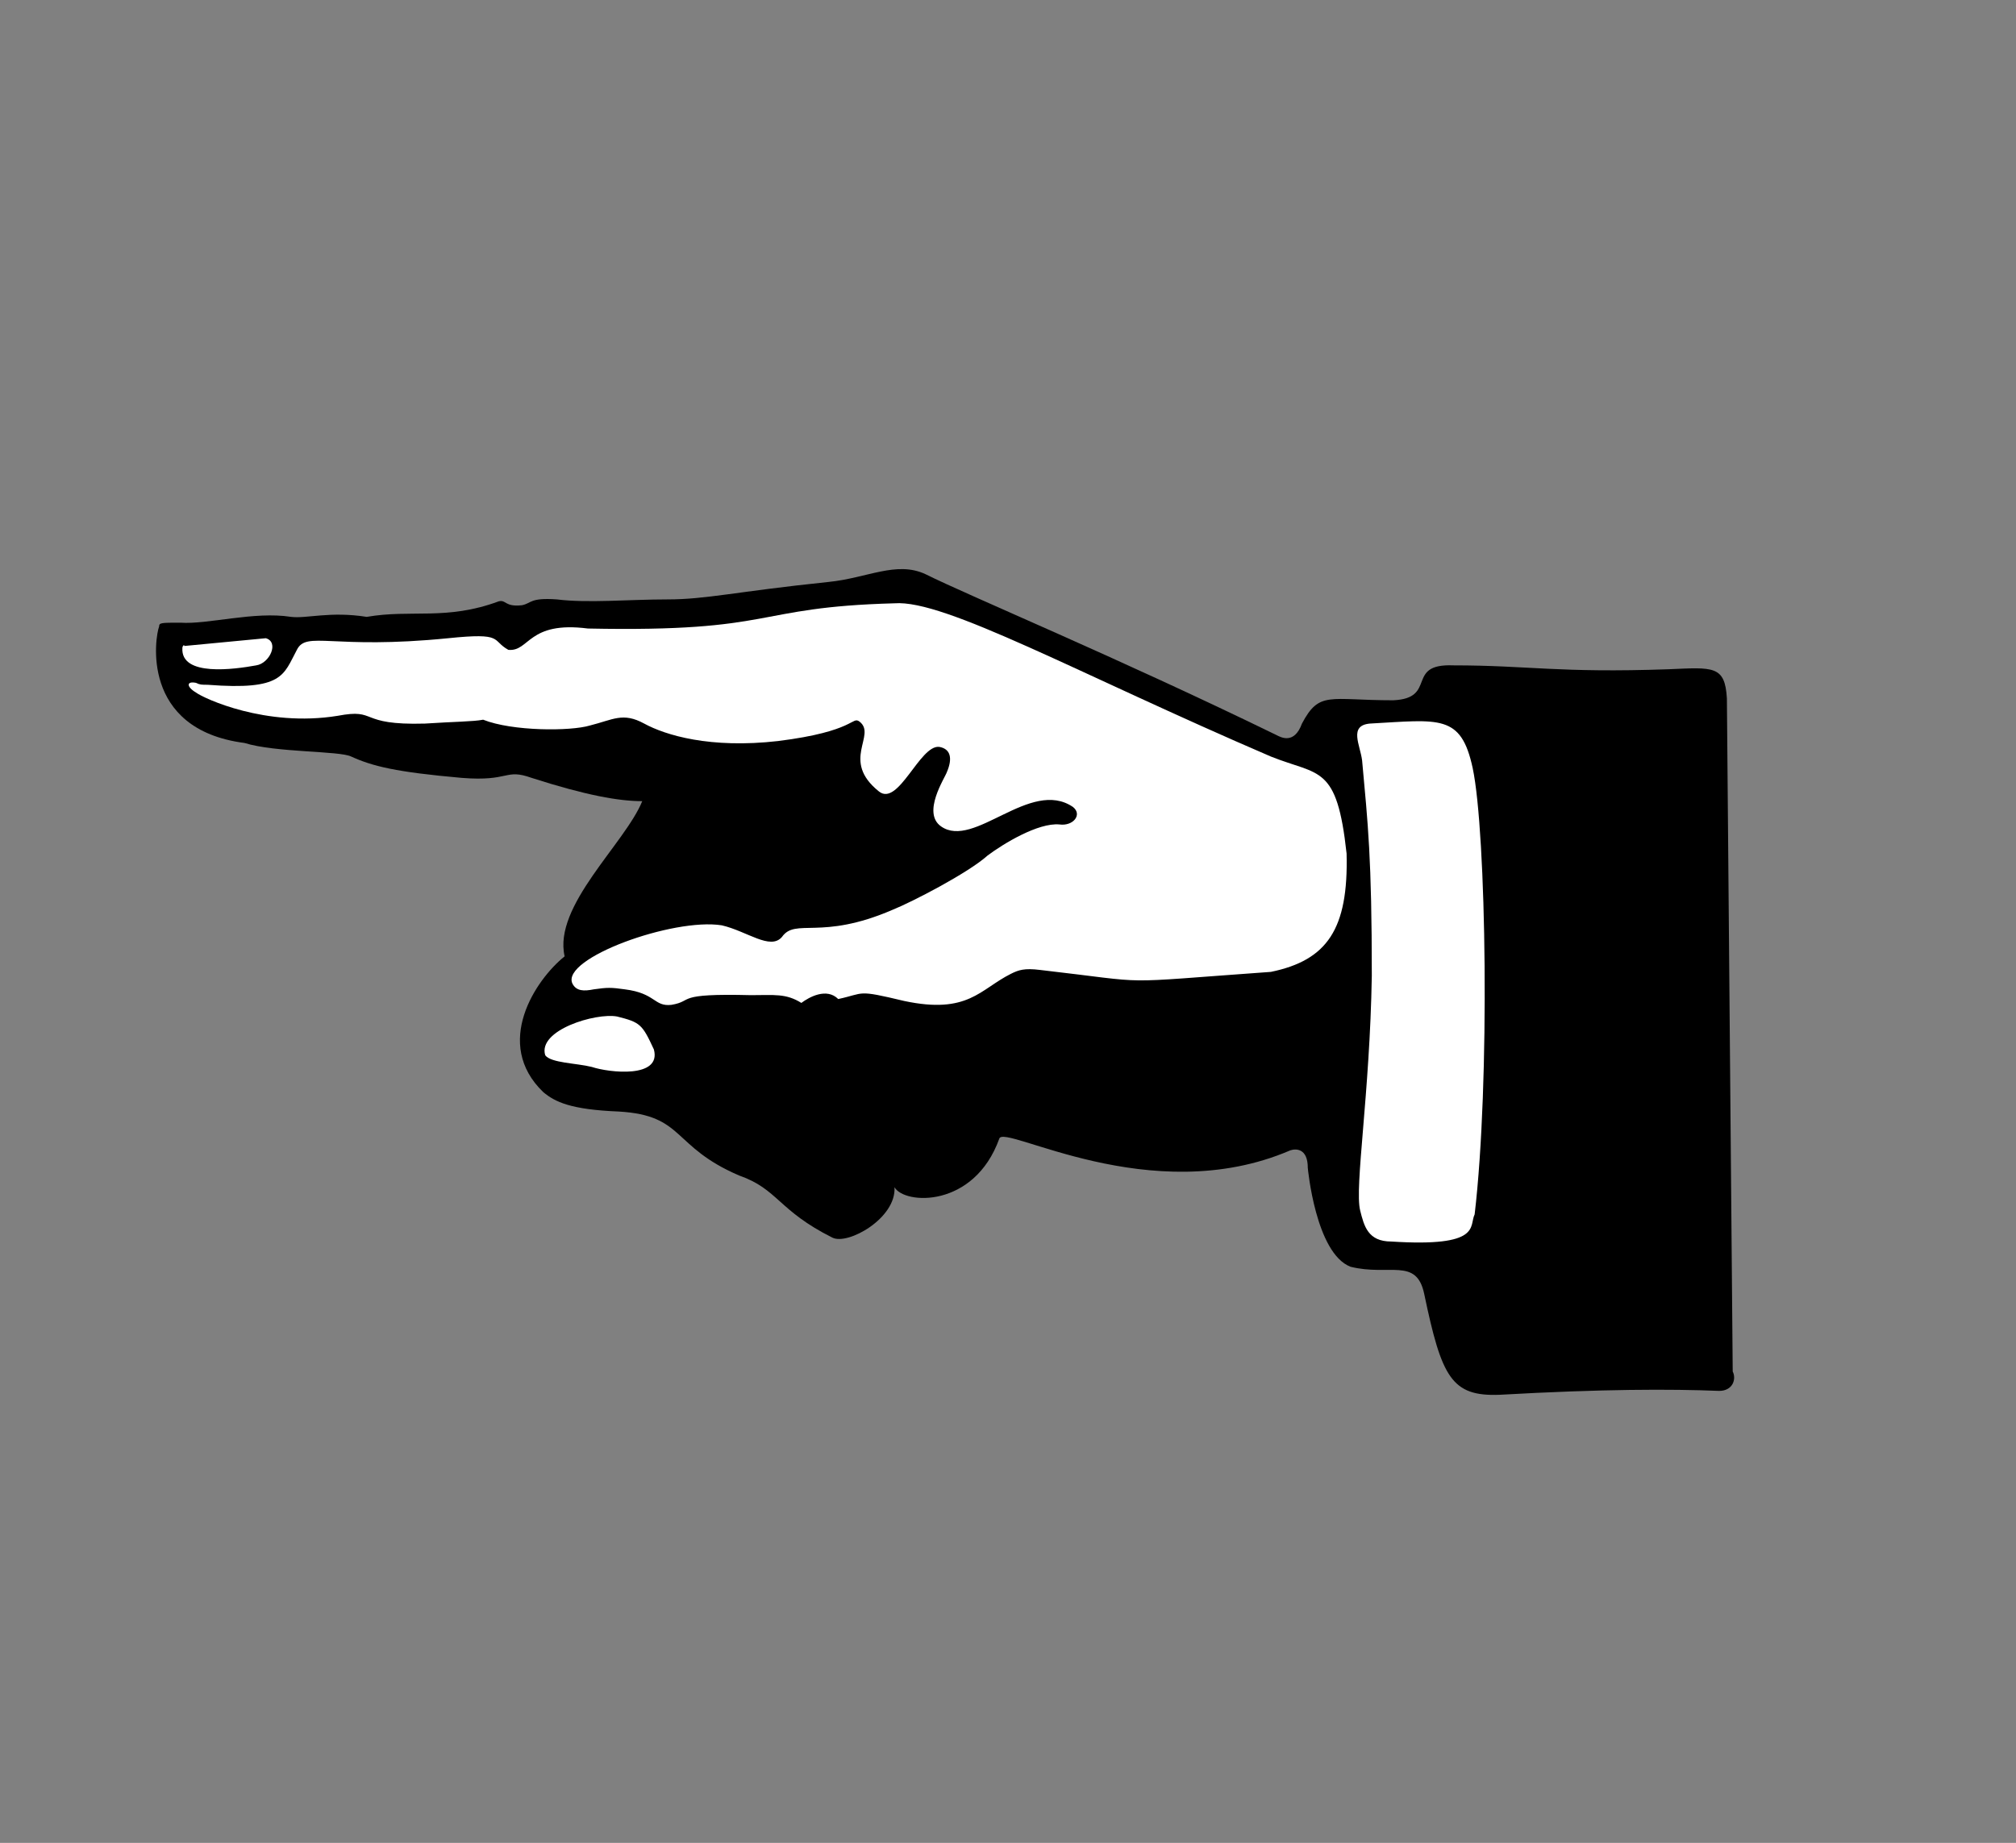 <?xml version="1.0" encoding="utf-8"?>
<!-- Generator: Adobe Illustrator 21.1.0, SVG Export Plug-In . SVG Version: 6.00 Build 0)  -->
<svg version="1.1" id="Layer_1" xmlns="http://www.w3.org/2000/svg" xmlns:xlink="http://www.w3.org/1999/xlink" x="0px" y="0px"
	 viewBox="0 0 103.9 95" style="enable-background:new 0 0 103.9 95;" xml:space="preserve">
<rect x="0" y="0" width="103.9" height="95" fill="#808080" stroke="none"/>
<style type="text/css">
	.st0{fill:#FFFFFF;}
</style>
<g>
	<path d="M88.6,71.7c-2.5-0.1-6-0.1-11.3,0.2c-2.5,0.1-3-0.9-3.9-5.2c-0.4-1.9-1.8-0.9-3.8-1.4c-1.8-0.7-2.2-5.1-2.2-5.1
		c0-1-0.6-1-0.9-0.9c-7.2,3.1-14.8-1.4-15-0.6c-1.3,3.6-4.9,3.4-5.4,2.5c0.1,1.6-2.4,3-3.2,2.6c-2.8-1.4-2.8-2.5-4.8-3.2
		c-3.5-1.5-2.8-3.1-6.2-3.3c-2.5-0.1-3.3-0.5-3.9-1c-2.6-2.5-0.4-5.8,1.1-7c-0.6-2.6,3.1-5.8,4-8c-1.2,0-2.9-0.3-5.7-1.2
		c-1.4-0.5-1.1,0.2-3.6,0c-3.4-0.3-4.6-0.6-5.7-1.1c-0.6-0.3-3.9-0.2-5.5-0.7c-5.4-0.7-4.6-5.5-4.4-6c0-0.2,0.1-0.2,1.1-0.2
		c1.4,0.1,3.8-0.6,5.7-0.3c0.8,0.1,2-0.3,3.9,0c2.3-0.4,4.1,0.2,6.8-0.8c0.4-0.1,0.3,0.3,1.2,0.2c0.5-0.1,0.4-0.4,1.8-0.3
		c1.6,0.2,3.7,0,5.7,0c2,0,3.5-0.4,8.3-0.9c2-0.2,3.5-1.1,5-0.4c2.2,1.1,9.9,4.3,18.1,8.3c0.2,0.1,0.9,0.5,1.3-0.6
		c0.9-1.7,1.4-1.2,4.7-1.2c2.3-0.1,0.6-1.9,3.1-1.8c3.9,0,5.4,0.4,11.1,0.2c2.3-0.1,2.9-0.2,3,1.5l0.3,34.7
		C89.5,71.1,89.3,71.7,88.6,71.7z"/>
	<path class="st0" d="M9.4,33.4c-0.1,1.5,2.7,1.1,3.8,0.9c0.7-0.1,1.2-1.2,0.5-1.4l-4.2,0.4C9.5,33.2,9.4,33.3,9.4,33.4z"/>
	<path class="st0" d="M32.2,51c1.6,0.2,1.5,0.9,2.4,0.8c1.2-0.2,0.1-0.6,4.1-0.5c1.2,0,1.8-0.1,2.6,0.4c0.4-0.3,1.3-0.8,1.9-0.2
		c1.4-0.3,0.9-0.5,3.4,0.1c3.3,0.7,3.9-0.6,5.5-1.4c0.4-0.2,0.7-0.3,1.5-0.2c6.1,0.7,3.5,0.7,11.9,0.1c2.9-0.6,4-2.2,3.9-6.1
		C68.9,39.4,68,40,65.5,39c-10-4.3-16.8-8.1-19.4-7.9c-7.4,0.2-6,1.5-15.8,1.3c-3.1-0.4-3,1.2-4.1,1.1c-0.9-0.5-0.2-0.9-3.1-0.6
		c-6,0.6-7.3-0.4-7.8,0.6c-0.7,1.3-0.7,2.1-4.6,1.8c-0.3,0-0.4,0-0.6-0.1c-0.5-0.1-0.5,0.2,0,0.5c0.4,0.3,3.6,1.8,7.3,1.2
		c2.1-0.4,1,0.5,4.5,0.4c1.5-0.1,2.5-0.1,3-0.2c1.5,0.6,4.5,0.6,5.5,0.3c1.2-0.3,1.7-0.7,2.8-0.1c1.1,0.6,3.4,1.3,6.9,0.9
		c4-0.5,3.8-1.3,4.2-1c0.9,0.7-1,2,1,3.6c1,0.8,2.1-2.4,3.1-2.3c0.6,0.1,0.7,0.6,0.4,1.3c-0.1,0.3-1.3,2.1-0.3,2.8
		c1.7,1.2,4.6-2.5,6.8-1c0.5,0.4,0,1-0.7,0.9c-1.1-0.1-2.9,1-3.7,1.6c-1,0.9-3.9,2.4-4.9,2.8c-3.7,1.6-5,0.4-5.7,1.4
		c-0.6,0.7-1.8-0.3-3.1-0.6c-2.5-0.4-8.3,1.7-7.7,3c0.2,0.4,0.6,0.4,1.1,0.3C31.3,50.9,31.5,50.9,32.2,51z"/>
	<path class="st0" d="M33.7,54.1c-0.6-1.3-0.7-1.4-1.9-1.7c-1.1-0.2-4.1,0.7-3.7,2c0.3,0.4,1.6,0.4,2.4,0.6
		C31.4,55.3,34.1,55.6,33.7,54.1z"/>
	<path class="st0" d="M71.7,64c-1.2,0-1.4-0.8-1.6-1.6c-0.3-1.2,0.5-6,0.6-12.1c0-6.1-0.2-7.8-0.5-11.1c-0.1-0.8-0.7-1.8,0.4-1.9
		c3.6-0.2,4.7-0.5,5.3,2.3c0.7,3.3,0.9,16.2,0.1,23C75.7,63.2,76.4,64.3,71.7,64z"/>
</g>
</svg>
